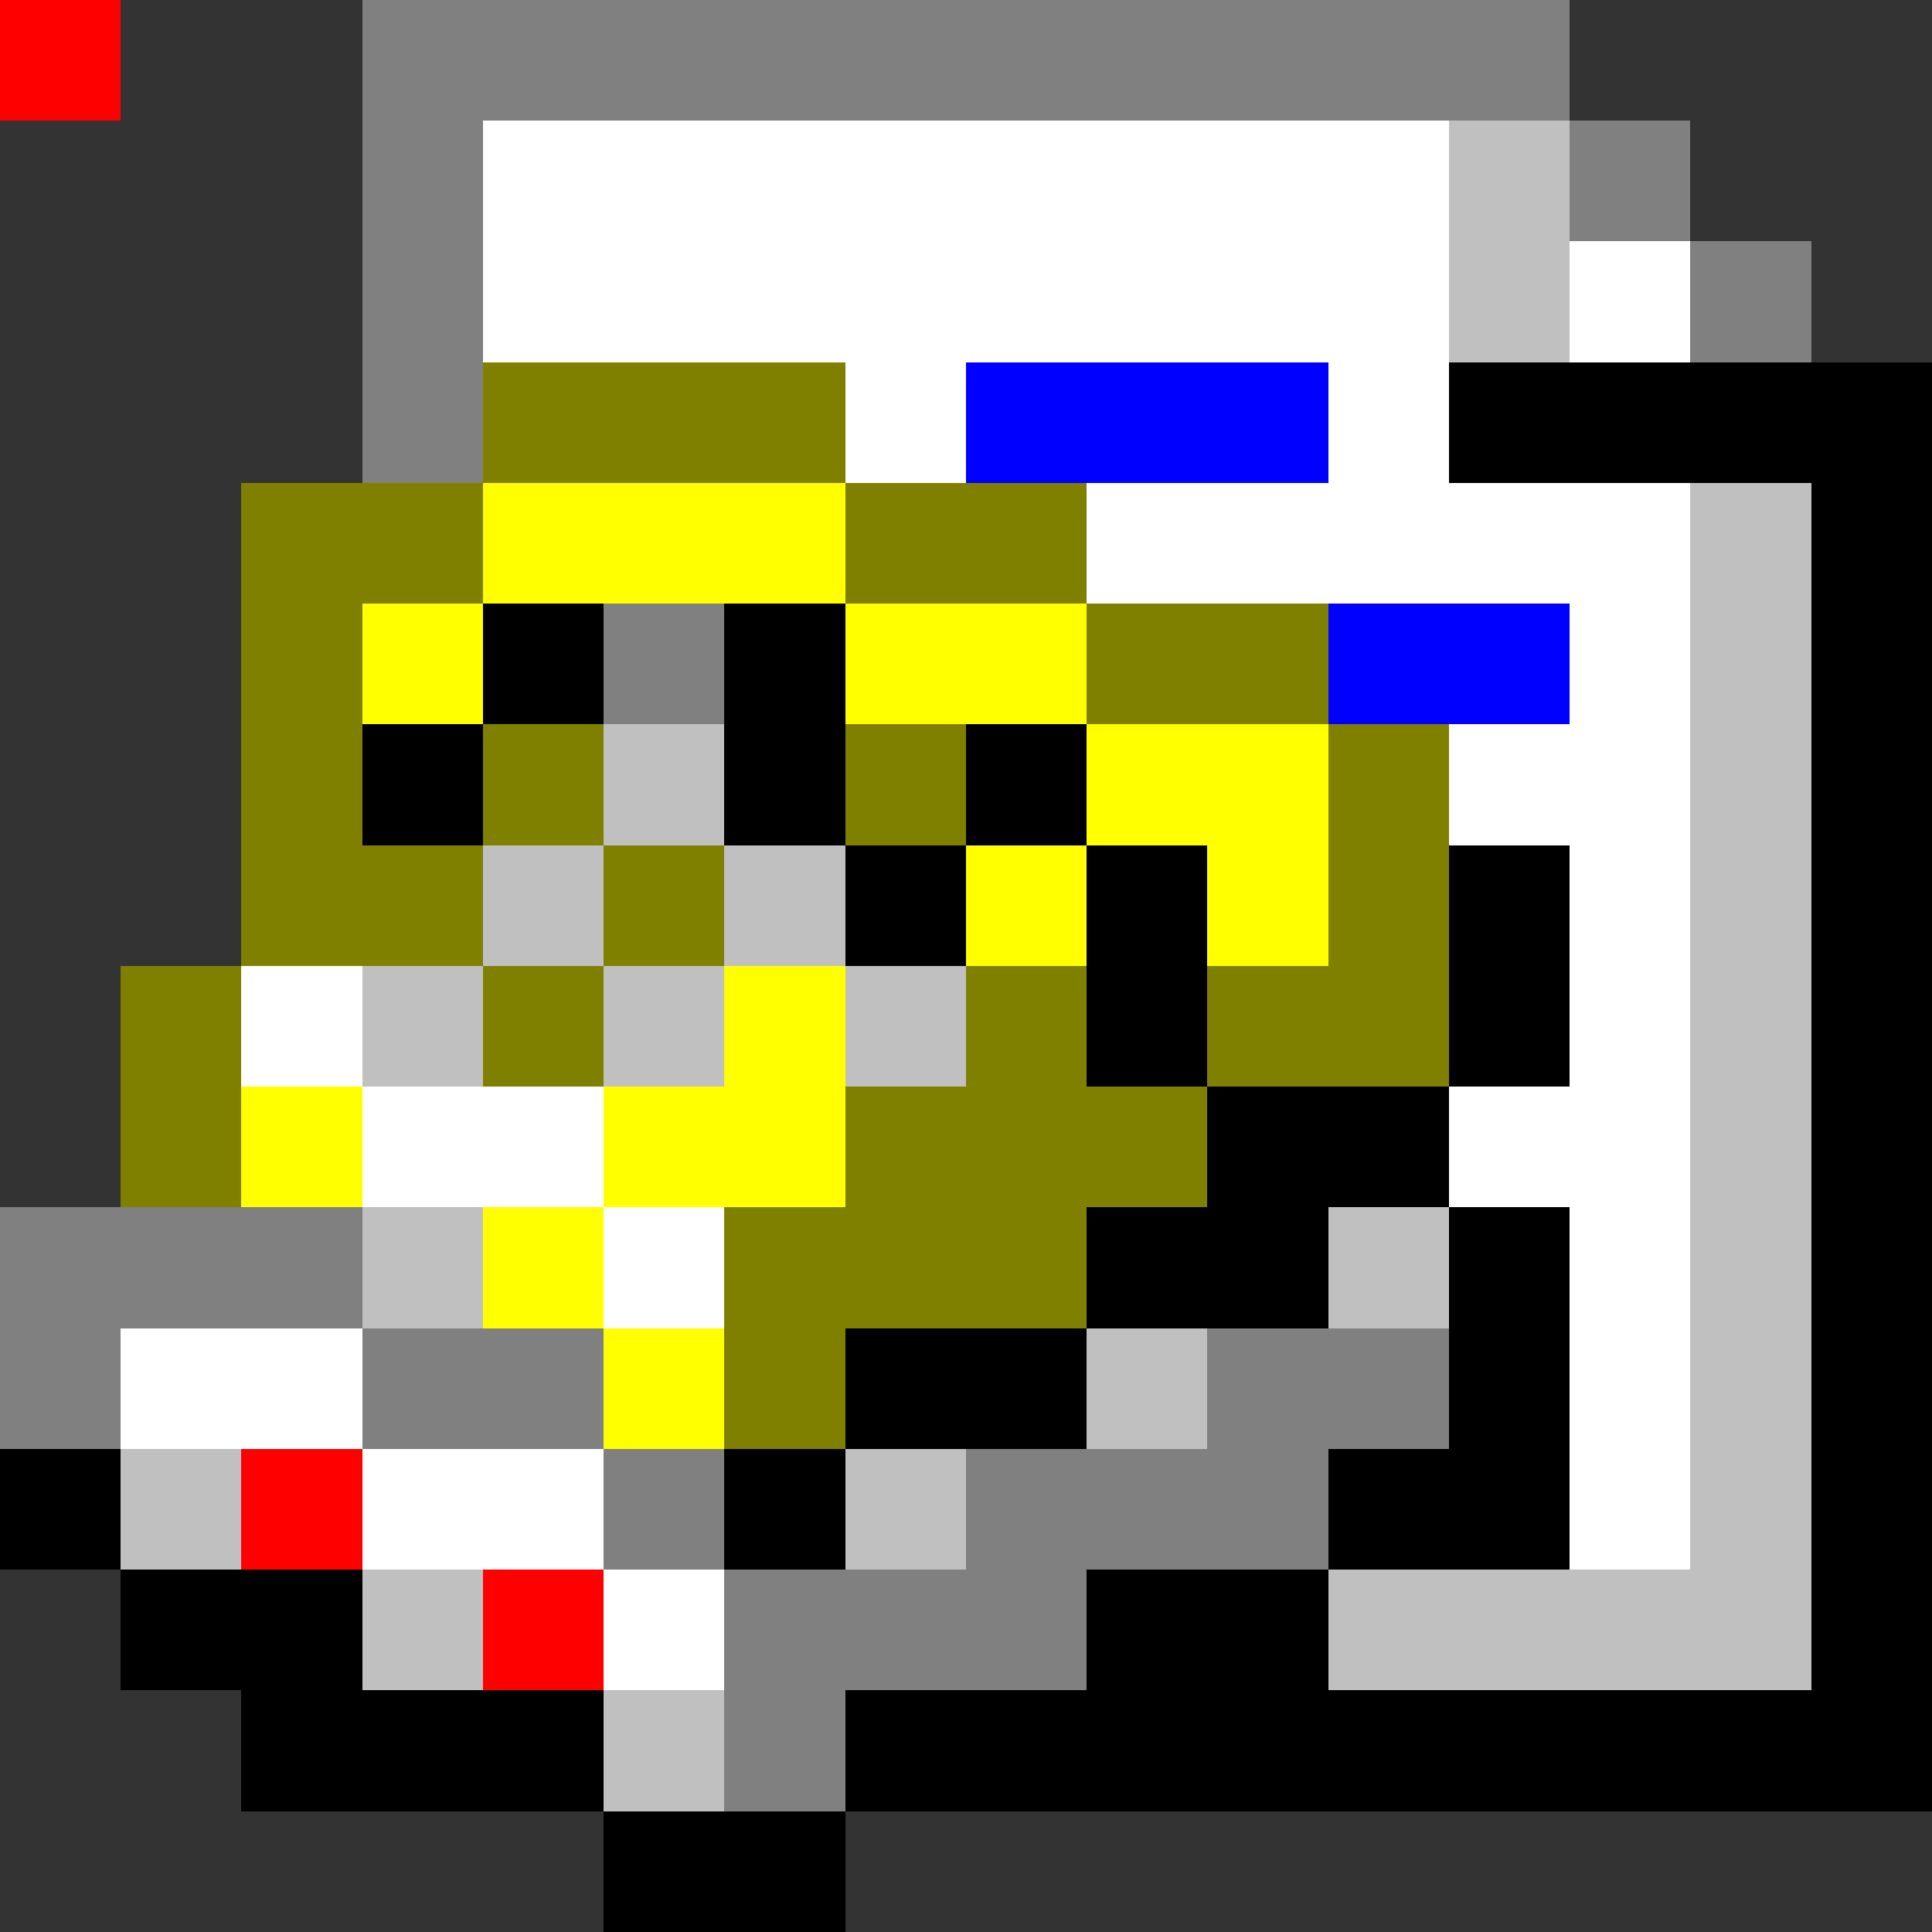 <svg xmlns="http://www.w3.org/2000/svg" viewBox="0 -0.5 16 16" shape-rendering="crispEdges">
<rect x="0" y="-0.5" width="16" height="16" fill="#333333" stroke="none"/>
<path stroke="#808080" d="M0 0h1M3 0h10M3 1h1M13 1h1M3 2h1M14 2h1M3 3h1M5 5h1M0 10h3M0 11h1M3 11h2M10 11h2M5 12h1M8 12h3M6 13h3M6 14h1" />
<path stroke="#ffffff" d="M0 0h1M4 1h8M4 2h8M13 2h1M7 3h1M11 3h1M9 4h5M13 5h1M12 6h2M13 7h1M2 8h1M13 8h1M3 9h2M12 9h2M5 10h1M13 10h1M1 11h2M13 11h1M3 12h2M13 12h1M5 13h1" />
<path stroke="#c0c0c0" d="M0 0h1M12 1h1M12 2h1M14 4h1M14 5h1M5 6h1M14 6h1M4 7h1M6 7h1M14 7h1M3 8h1M5 8h1M7 8h1M14 8h1M14 9h1M3 10h1M11 10h1M14 10h1M9 11h1M14 11h1M1 12h1M7 12h1M14 12h1M3 13h1M11 13h4M5 14h1" />
<path stroke="#808000" d="M0 0h1M4 3h3M2 4h2M7 4h2M2 5h1M9 5h2M2 6h1M4 6h1M7 6h1M11 6h1M2 7h2M5 7h1M11 7h1M1 8h1M4 8h1M8 8h1M10 8h2M1 9h1M7 9h3M6 10h3M6 11h1" />
<path stroke="#0000ff" d="M0 0h1M8 3h3M11 5h2" />
<path stroke="#000000" d="M0 0h1M12 3h4M15 4h1M4 5h1M6 5h1M15 5h1M3 6h1M6 6h1M8 6h1M15 6h1M7 7h1M9 7h1M12 7h1M15 7h1M9 8h1M12 8h1M15 8h1M10 9h2M15 9h1M9 10h2M12 10h1M15 10h1M7 11h2M12 11h1M15 11h1M0 12h1M6 12h1M11 12h2M15 12h1M1 13h2M9 13h2M15 13h1M2 14h3M7 14h9M5 15h2" />
<path stroke="#ffff00" d="M0 0h1M4 4h3M3 5h1M7 5h2M9 6h2M8 7h1M10 7h1M6 8h1M2 9h1M5 9h2M4 10h1M5 11h1" />
<path stroke="#ff0000" d="M0 0h1M2 12h1M4 13h1" />
</svg>
